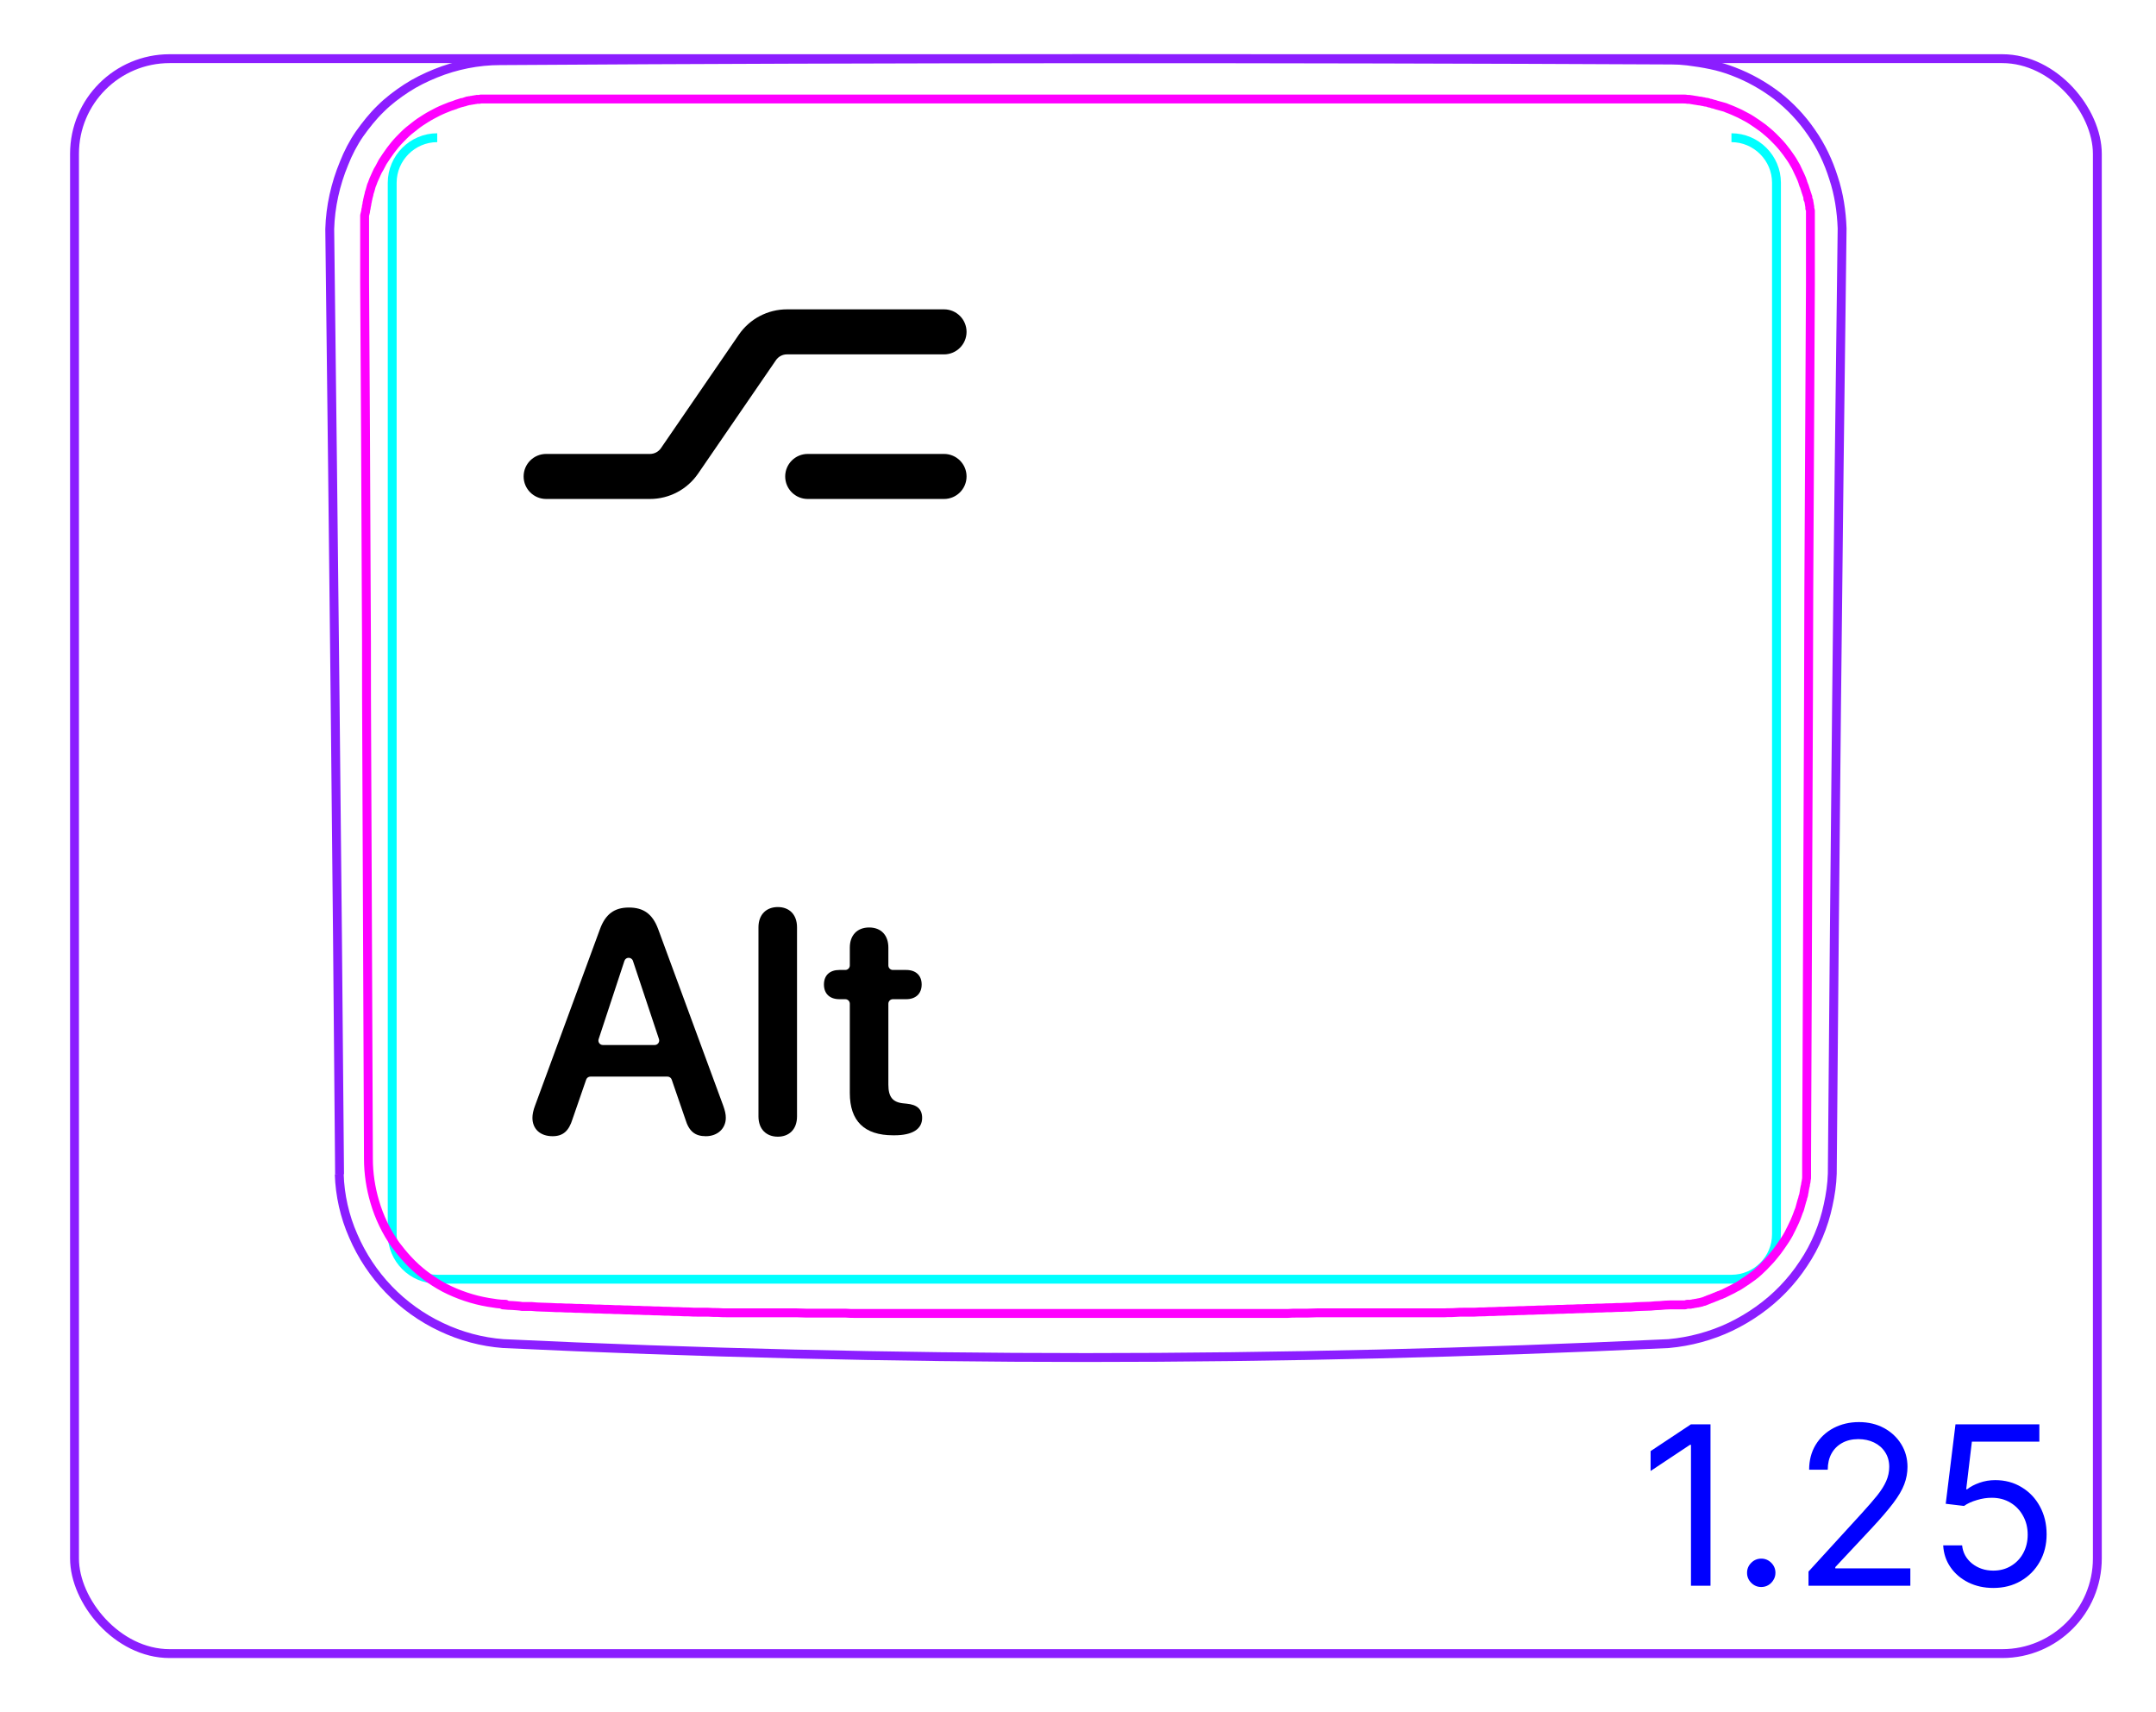 <svg width="68" height="54" viewBox="0 0 68 54" fill="none" xmlns="http://www.w3.org/2000/svg">
<rect x="2.35" y="1.85" width="63.8" height="50.3" rx="3" stroke="#8B1EFF" stroke-width="0.28"/>
<path d="M10.7 37.033C10.72 37.693 10.87 38.363 11.14 38.973C11.41 39.603 11.79 40.173 12.26 40.663C12.73 41.153 13.3 41.563 13.92 41.853C14.53 42.143 15.2 42.323 15.87 42.373C21.99 42.663 28.12 42.813 34.25 42.813C40.38 42.813 46.51 42.663 52.63 42.373C53.3 42.313 53.97 42.133 54.58 41.843C54.89 41.693 55.18 41.523 55.46 41.323C55.74 41.123 56 40.903 56.24 40.653C56.48 40.403 56.69 40.143 56.88 39.853C57.07 39.573 57.23 39.273 57.36 38.963C57.49 38.653 57.59 38.333 57.66 38.003C57.73 37.683 57.78 37.353 57.79 37.013C57.87 27.073 57.97 17.133 58.1 7.203C58.08 6.663 58 6.123 57.83 5.613C57.67 5.103 57.44 4.613 57.13 4.173C56.83 3.733 56.46 3.343 56.05 3.023C55.63 2.703 55.17 2.443 54.67 2.253C54.44 2.163 54.2 2.093 53.96 2.043C53.72 1.993 53.47 1.953 53.22 1.923C53.05 1.903 52.89 1.893 52.72 1.893C40.4 1.833 28.08 1.833 15.77 1.913C15.08 1.913 14.38 2.053 13.74 2.313C13.42 2.443 13.11 2.593 12.82 2.783C12.53 2.973 12.25 3.183 12.01 3.423C11.76 3.663 11.54 3.943 11.34 4.223C11.14 4.513 10.98 4.823 10.85 5.153C10.58 5.803 10.42 6.513 10.4 7.223C10.52 17.163 10.63 27.103 10.71 37.033" stroke="#8B1EFF" stroke-width="0.28" stroke-miterlimit="10"/>
<path d="M13.79 4.343C13.01 4.343 12.37 4.983 12.37 5.763V38.923C12.37 39.703 13 40.343 13.79 40.343H54.61C55.39 40.343 56.03 39.713 56.03 38.923V5.763C56.03 4.983 55.39 4.343 54.61 4.343" stroke="#00FFFF" stroke-width="0.28" stroke-miterlimit="10"/>
<path d="M15.95 41.133C15.76 41.133 15.58 41.103 15.4 41.073C14.92 40.993 14.45 40.833 14.02 40.613C13.59 40.383 13.19 40.083 12.86 39.723C12.72 39.573 12.59 39.413 12.47 39.253C12.18 38.843 11.96 38.383 11.82 37.903C11.69 37.463 11.62 37.003 11.62 36.543C11.6 31.683 11.58 26.833 11.56 21.973C11.56 20.803 11.56 19.643 11.55 18.473C11.54 15.283 11.52 12.093 11.5 8.903C11.5 8.403 11.5 7.893 11.5 7.393C11.5 7.353 11.5 7.313 11.5 7.273C11.5 7.233 11.5 7.193 11.5 7.153C11.5 7.113 11.5 7.073 11.5 7.033C11.5 6.993 11.5 6.953 11.5 6.913V6.793C11.5 6.793 11.52 6.713 11.53 6.673C11.53 6.633 11.54 6.593 11.55 6.563C11.55 6.523 11.56 6.483 11.57 6.453C11.57 6.413 11.58 6.373 11.59 6.343C11.59 6.303 11.61 6.263 11.61 6.233C11.62 6.193 11.63 6.163 11.64 6.123C11.64 6.083 11.66 6.053 11.67 6.013C11.68 5.973 11.69 5.943 11.7 5.903C11.71 5.863 11.72 5.833 11.74 5.793C11.75 5.753 11.77 5.723 11.78 5.683C11.81 5.613 11.84 5.553 11.87 5.483C11.9 5.413 11.93 5.353 11.97 5.293C12 5.233 12.04 5.163 12.07 5.103C12.11 5.043 12.15 4.983 12.19 4.923C12.27 4.803 12.36 4.683 12.45 4.573C12.54 4.463 12.64 4.363 12.74 4.263C12.84 4.163 12.95 4.073 13.07 3.983C13.18 3.893 13.3 3.813 13.43 3.733C13.49 3.693 13.55 3.663 13.62 3.623C13.68 3.593 13.75 3.553 13.81 3.523C13.87 3.493 13.94 3.463 14.01 3.433C14.08 3.403 14.14 3.383 14.21 3.353C14.23 3.353 14.25 3.343 14.27 3.333C14.29 3.333 14.31 3.323 14.33 3.313C14.35 3.313 14.37 3.303 14.38 3.293L14.44 3.273C14.44 3.273 14.48 3.263 14.5 3.253C14.52 3.253 14.54 3.243 14.56 3.233C14.58 3.233 14.6 3.233 14.62 3.223C14.64 3.223 14.66 3.213 14.68 3.203C14.7 3.203 14.72 3.193 14.74 3.183C14.76 3.183 14.78 3.183 14.8 3.173C14.82 3.173 14.84 3.173 14.86 3.163C14.88 3.163 14.9 3.163 14.92 3.153C14.94 3.153 14.96 3.153 14.98 3.143C15 3.143 15.02 3.143 15.04 3.133C15.06 3.133 15.08 3.133 15.1 3.133C15.12 3.133 15.14 3.133 15.16 3.123C15.18 3.123 15.2 3.123 15.22 3.123C15.24 3.123 15.26 3.123 15.28 3.123C15.3 3.123 15.32 3.123 15.34 3.123C15.36 3.123 15.38 3.123 15.4 3.123C15.42 3.123 15.44 3.123 15.46 3.123C15.48 3.123 15.5 3.123 15.52 3.123C15.54 3.123 15.56 3.123 15.58 3.123C15.6 3.123 15.62 3.123 15.64 3.123C15.66 3.123 15.68 3.123 15.7 3.123C15.72 3.123 15.74 3.123 15.76 3.123C15.78 3.123 15.8 3.123 15.82 3.123C15.84 3.123 15.86 3.123 15.88 3.123C15.9 3.123 15.92 3.123 15.94 3.123C16.04 3.123 16.14 3.123 16.25 3.123C16.35 3.123 16.45 3.123 16.55 3.123C16.65 3.123 16.75 3.123 16.86 3.123C16.96 3.123 17.06 3.123 17.17 3.123C17.27 3.123 17.37 3.123 17.48 3.123C17.58 3.123 17.68 3.123 17.79 3.123C17.89 3.123 17.99 3.123 18.1 3.123C18.2 3.123 18.3 3.123 18.41 3.123C18.51 3.123 18.61 3.123 18.72 3.123C18.82 3.123 18.92 3.123 19.03 3.123C19.13 3.123 19.23 3.123 19.34 3.123C19.44 3.123 19.54 3.123 19.65 3.123C19.75 3.123 19.85 3.123 19.95 3.123C20.05 3.123 20.16 3.123 20.26 3.123C20.36 3.123 20.46 3.123 20.57 3.123C20.67 3.123 20.77 3.123 20.88 3.123C20.98 3.123 21.08 3.123 21.19 3.123C21.29 3.123 21.39 3.123 21.5 3.123C21.6 3.123 21.7 3.123 21.81 3.123C21.91 3.123 22.01 3.123 22.12 3.123C22.22 3.123 22.33 3.123 22.43 3.123H22.74C22.84 3.123 22.94 3.123 23.05 3.123C23.15 3.123 23.25 3.123 23.36 3.123C23.46 3.123 23.57 3.123 23.67 3.123C23.77 3.123 23.87 3.123 23.98 3.123C24.09 3.123 24.18 3.123 24.29 3.123C24.39 3.123 24.49 3.123 24.6 3.123H24.91C25.01 3.123 25.11 3.123 25.22 3.123C25.33 3.123 25.43 3.123 25.53 3.123C25.63 3.123 25.73 3.123 25.84 3.123C25.95 3.123 26.05 3.123 26.15 3.123C26.25 3.123 26.36 3.123 26.46 3.123C26.56 3.123 26.66 3.123 26.77 3.123C26.88 3.123 26.97 3.123 27.08 3.123C27.18 3.123 27.28 3.123 27.39 3.123H27.7C27.8 3.123 27.9 3.123 28.01 3.123C28.12 3.123 28.22 3.123 28.32 3.123H28.63C28.73 3.123 28.84 3.123 28.94 3.123C29.04 3.123 29.14 3.123 29.25 3.123H29.56C29.66 3.123 29.77 3.123 29.87 3.123H30.18C30.28 3.123 30.38 3.123 30.49 3.123H30.8C30.9 3.123 31 3.123 31.11 3.123H31.72C31.82 3.123 31.92 3.123 32.03 3.123H33.88C33.98 3.123 34.09 3.123 34.19 3.123H34.5C34.6 3.123 34.7 3.123 34.81 3.123H36.66C36.76 3.123 36.87 3.123 36.97 3.123H37.58C37.68 3.123 37.79 3.123 37.89 3.123H38.2C38.3 3.123 38.41 3.123 38.51 3.123H38.82C38.92 3.123 39.02 3.123 39.13 3.123H39.44C39.54 3.123 39.64 3.123 39.75 3.123C39.86 3.123 39.95 3.123 40.06 3.123H40.37C40.47 3.123 40.58 3.123 40.68 3.123C40.78 3.123 40.89 3.123 40.99 3.123H41.3C41.4 3.123 41.5 3.123 41.61 3.123C41.71 3.123 41.82 3.123 41.92 3.123C42.02 3.123 42.12 3.123 42.23 3.123C42.34 3.123 42.43 3.123 42.54 3.123C42.65 3.123 42.75 3.123 42.85 3.123C42.95 3.123 43.06 3.123 43.16 3.123C43.26 3.123 43.36 3.123 43.47 3.123C43.58 3.123 43.67 3.123 43.78 3.123C43.89 3.123 43.98 3.123 44.09 3.123C44.2 3.123 44.3 3.123 44.4 3.123C44.5 3.123 44.6 3.123 44.71 3.123H45.02C45.12 3.123 45.22 3.123 45.33 3.123C45.43 3.123 45.54 3.123 45.64 3.123C45.74 3.123 45.84 3.123 45.95 3.123C46.05 3.123 46.15 3.123 46.26 3.123C46.36 3.123 46.46 3.123 46.57 3.123C46.67 3.123 46.78 3.123 46.88 3.123C46.98 3.123 47.08 3.123 47.19 3.123C47.29 3.123 47.39 3.123 47.5 3.123C47.6 3.123 47.7 3.123 47.81 3.123C47.91 3.123 48.01 3.123 48.12 3.123C48.22 3.123 48.32 3.123 48.43 3.123C48.53 3.123 48.63 3.123 48.74 3.123C48.84 3.123 48.95 3.123 49.05 3.123C49.15 3.123 49.25 3.123 49.36 3.123C49.46 3.123 49.56 3.123 49.67 3.123C49.77 3.123 49.88 3.123 49.98 3.123C50.08 3.123 50.18 3.123 50.29 3.123C50.39 3.123 50.49 3.123 50.59 3.123C50.69 3.123 50.79 3.123 50.9 3.123C51 3.123 51.1 3.123 51.21 3.123C51.31 3.123 51.41 3.123 51.51 3.123C51.61 3.123 51.71 3.123 51.82 3.123C51.92 3.123 52.02 3.123 52.13 3.123C52.23 3.123 52.33 3.123 52.43 3.123C52.53 3.123 52.63 3.123 52.74 3.123C52.78 3.123 52.82 3.123 52.86 3.123C52.9 3.123 52.94 3.123 52.98 3.123C53.02 3.123 53.06 3.123 53.1 3.123C53.14 3.123 53.18 3.123 53.22 3.133C53.26 3.133 53.3 3.133 53.34 3.143L53.46 3.163C53.46 3.163 53.54 3.173 53.58 3.183C53.62 3.183 53.66 3.193 53.7 3.203C53.74 3.203 53.77 3.223 53.81 3.223C53.85 3.223 53.89 3.243 53.92 3.253C53.96 3.253 54 3.273 54.03 3.283C54.07 3.283 54.1 3.303 54.14 3.313C54.18 3.323 54.21 3.333 54.25 3.343C54.29 3.353 54.32 3.363 54.36 3.373C54.4 3.383 54.43 3.393 54.47 3.413C54.54 3.443 54.61 3.463 54.67 3.493C54.74 3.523 54.8 3.553 54.87 3.583C54.93 3.613 55 3.653 55.06 3.683C55.12 3.713 55.19 3.753 55.25 3.793C55.37 3.873 55.49 3.953 55.61 4.043C55.72 4.133 55.83 4.223 55.93 4.323C56.03 4.423 56.13 4.523 56.22 4.633C56.31 4.743 56.4 4.863 56.48 4.983C56.52 5.043 56.56 5.103 56.59 5.163C56.63 5.223 56.66 5.283 56.69 5.353C56.72 5.413 56.75 5.483 56.78 5.543C56.81 5.613 56.84 5.673 56.86 5.743C56.86 5.763 56.87 5.783 56.88 5.803C56.88 5.823 56.89 5.843 56.9 5.853L56.92 5.913C56.92 5.913 56.93 5.953 56.94 5.973C56.94 5.993 56.95 6.013 56.96 6.033C56.96 6.053 56.97 6.073 56.98 6.093C56.98 6.113 56.99 6.133 57 6.153C57 6.173 57.01 6.193 57.02 6.213V6.273C57.02 6.273 57.04 6.313 57.05 6.333C57.05 6.353 57.05 6.373 57.06 6.393C57.06 6.413 57.06 6.433 57.07 6.453C57.07 6.473 57.07 6.493 57.08 6.513V6.573C57.08 6.573 57.1 6.613 57.1 6.633C57.1 6.653 57.1 6.673 57.1 6.693C57.1 6.713 57.1 6.733 57.1 6.753C57.1 6.773 57.1 6.793 57.1 6.813C57.1 6.833 57.1 6.853 57.1 6.873C57.1 6.893 57.1 6.913 57.1 6.933C57.1 6.953 57.1 6.973 57.1 6.993C57.1 7.013 57.1 7.033 57.1 7.053C57.1 7.073 57.1 7.093 57.1 7.113C57.1 7.133 57.1 7.153 57.1 7.173V7.233C57.1 7.233 57.1 7.273 57.1 7.293C57.1 7.313 57.1 7.333 57.1 7.353C57.1 7.373 57.1 7.393 57.1 7.413V7.473V8.993C57.08 12.183 57.07 15.373 57.05 18.573C57.05 19.733 57.04 20.903 57.04 22.063C57.02 26.913 57 31.773 56.98 36.623C56.98 36.663 56.98 36.703 56.98 36.743C56.98 36.783 56.98 36.823 56.98 36.863C56.98 36.903 56.98 36.943 56.98 36.983C56.98 37.023 56.98 37.063 56.98 37.103C56.98 37.143 56.98 37.183 56.97 37.213C56.97 37.253 56.96 37.293 56.95 37.323C56.95 37.363 56.94 37.403 56.93 37.433L56.91 37.543C56.91 37.543 56.9 37.623 56.89 37.653C56.89 37.693 56.87 37.733 56.86 37.763C56.86 37.803 56.84 37.833 56.83 37.873C56.82 37.913 56.81 37.943 56.8 37.983C56.79 38.023 56.78 38.053 56.77 38.093C56.76 38.133 56.75 38.163 56.73 38.203C56.72 38.243 56.7 38.273 56.69 38.313C56.64 38.453 56.58 38.583 56.51 38.723C56.45 38.853 56.38 38.983 56.3 39.103C56.22 39.223 56.14 39.343 56.05 39.463C55.96 39.573 55.87 39.693 55.77 39.793C55.67 39.903 55.57 40.003 55.46 40.103C55.35 40.203 55.23 40.293 55.11 40.373C55.05 40.413 54.99 40.453 54.93 40.493C54.87 40.533 54.81 40.573 54.74 40.603C54.68 40.643 54.61 40.673 54.55 40.703C54.48 40.733 54.42 40.773 54.35 40.803C54.33 40.803 54.32 40.813 54.3 40.823C54.28 40.833 54.26 40.843 54.25 40.843C54.23 40.843 54.22 40.853 54.2 40.863C54.18 40.863 54.17 40.873 54.15 40.883L54.1 40.903C54.1 40.903 54.06 40.913 54.05 40.923L54 40.943C54 40.943 53.97 40.953 53.95 40.963C53.93 40.963 53.91 40.973 53.9 40.983C53.88 40.983 53.86 40.993 53.85 41.003C53.83 41.003 53.81 41.013 53.8 41.023C53.78 41.023 53.76 41.033 53.75 41.043C53.73 41.043 53.71 41.053 53.7 41.053L53.65 41.073C53.65 41.073 53.61 41.073 53.6 41.083C53.58 41.083 53.56 41.083 53.55 41.093C53.53 41.093 53.51 41.093 53.49 41.103C53.47 41.103 53.45 41.103 53.43 41.113C53.41 41.113 53.39 41.113 53.38 41.123C53.36 41.123 53.34 41.123 53.32 41.133C53.3 41.133 53.28 41.133 53.26 41.133H53.21L53.15 41.153C53.13 41.153 53.11 41.153 53.09 41.153C53.07 41.153 53.05 41.153 53.03 41.153C53.01 41.153 52.99 41.153 52.97 41.153C52.95 41.153 52.93 41.153 52.91 41.153C52.89 41.153 52.87 41.153 52.85 41.153C52.83 41.153 52.81 41.153 52.79 41.153C52.77 41.153 52.75 41.153 52.73 41.153C52.71 41.153 52.69 41.153 52.67 41.153C52.57 41.153 52.47 41.163 52.36 41.173C52.26 41.173 52.16 41.183 52.06 41.193C51.96 41.193 51.86 41.203 51.75 41.203C51.65 41.203 51.55 41.213 51.44 41.223C51.34 41.223 51.24 41.223 51.14 41.233C51.04 41.233 50.94 41.233 50.83 41.243C50.73 41.243 50.63 41.243 50.52 41.253C50.42 41.253 50.32 41.253 50.22 41.263C50.12 41.263 50.02 41.263 49.91 41.273C49.81 41.273 49.71 41.273 49.6 41.283C49.5 41.283 49.4 41.283 49.29 41.293C49.19 41.293 49.09 41.293 48.98 41.303C48.88 41.303 48.78 41.303 48.67 41.313C48.57 41.313 48.47 41.313 48.36 41.323C48.26 41.323 48.16 41.323 48.05 41.333C47.95 41.333 47.85 41.333 47.74 41.343C47.64 41.343 47.54 41.343 47.43 41.353C47.33 41.353 47.23 41.353 47.12 41.363C47.02 41.363 46.92 41.363 46.81 41.373C46.71 41.373 46.61 41.373 46.5 41.383C46.4 41.383 46.3 41.383 46.19 41.383C46.09 41.383 45.99 41.383 45.88 41.393C45.77 41.403 45.68 41.393 45.57 41.403C45.47 41.403 45.37 41.403 45.26 41.403C45.16 41.403 45.06 41.403 44.95 41.403C44.85 41.403 44.75 41.403 44.64 41.403C44.54 41.403 44.44 41.403 44.33 41.403C44.23 41.403 44.13 41.403 44.02 41.403C43.92 41.403 43.82 41.403 43.71 41.403C43.61 41.403 43.51 41.403 43.4 41.403C43.3 41.403 43.2 41.403 43.09 41.403C42.99 41.403 42.89 41.403 42.78 41.403C42.68 41.403 42.57 41.403 42.47 41.403C42.37 41.403 42.27 41.403 42.16 41.403C42.06 41.403 41.96 41.403 41.85 41.403H41.54C41.44 41.403 41.34 41.413 41.23 41.413H40.92C40.82 41.413 40.72 41.413 40.61 41.423C40.51 41.423 40.41 41.423 40.3 41.423C40.2 41.423 40.09 41.423 39.99 41.423C39.89 41.423 39.79 41.423 39.68 41.423H39.37C39.27 41.423 39.16 41.423 39.06 41.423C38.96 41.423 38.86 41.423 38.75 41.423C38.64 41.423 38.55 41.423 38.44 41.423C38.34 41.423 38.23 41.423 38.13 41.423C38.03 41.423 37.93 41.423 37.82 41.423H37.51C37.41 41.423 37.3 41.423 37.2 41.423C37.1 41.423 36.99 41.423 36.89 41.423C36.79 41.423 36.69 41.423 36.58 41.423C36.48 41.423 36.38 41.423 36.27 41.423H35.96H35.65C35.55 41.423 35.45 41.423 35.34 41.423H35.03C34.93 41.423 34.82 41.423 34.72 41.423H33.8C33.7 41.423 33.6 41.423 33.49 41.423H33.18C33.08 41.423 32.98 41.423 32.87 41.423C32.77 41.423 32.67 41.423 32.56 41.423H32.25C32.15 41.423 32.05 41.423 31.94 41.423C31.84 41.423 31.73 41.423 31.63 41.423C31.53 41.423 31.42 41.423 31.32 41.423C31.22 41.423 31.12 41.423 31.01 41.423H30.7H30.39C30.29 41.423 30.19 41.423 30.08 41.423C29.98 41.423 29.88 41.423 29.77 41.423C29.67 41.423 29.56 41.423 29.46 41.423C29.36 41.423 29.26 41.423 29.15 41.423C29.05 41.423 28.95 41.423 28.84 41.423C28.74 41.423 28.64 41.423 28.53 41.423C28.43 41.423 28.32 41.423 28.22 41.423C28.12 41.423 28.02 41.423 27.91 41.423C27.81 41.423 27.71 41.423 27.6 41.423C27.5 41.423 27.4 41.423 27.29 41.423H26.98C26.88 41.423 26.78 41.423 26.67 41.413C26.57 41.413 26.47 41.413 26.36 41.413C26.26 41.413 26.16 41.413 26.05 41.413C25.95 41.413 25.84 41.413 25.74 41.413H25.43C25.33 41.413 25.23 41.403 25.12 41.403C25.02 41.403 24.91 41.403 24.81 41.403C24.71 41.403 24.6 41.403 24.5 41.403C24.4 41.403 24.3 41.403 24.19 41.403C24.09 41.403 23.99 41.403 23.88 41.403C23.78 41.403 23.68 41.403 23.57 41.403C23.47 41.403 23.37 41.403 23.26 41.403C23.16 41.403 23.06 41.403 22.95 41.403C22.85 41.403 22.75 41.403 22.64 41.393C22.54 41.393 22.44 41.393 22.33 41.383C22.23 41.383 22.13 41.383 22.02 41.383C21.92 41.383 21.82 41.383 21.71 41.373C21.61 41.373 21.51 41.373 21.4 41.363C21.3 41.363 21.2 41.363 21.09 41.353C20.99 41.353 20.89 41.353 20.78 41.343C20.68 41.343 20.58 41.343 20.47 41.333C20.37 41.333 20.27 41.333 20.16 41.323C20.06 41.323 19.96 41.323 19.85 41.313C19.75 41.313 19.65 41.313 19.54 41.303C19.44 41.303 19.34 41.303 19.23 41.293C19.13 41.293 19.03 41.293 18.92 41.283C18.82 41.283 18.72 41.283 18.61 41.273C18.51 41.273 18.41 41.273 18.3 41.263C18.2 41.263 18.1 41.263 18 41.253C17.9 41.253 17.8 41.253 17.69 41.243C17.59 41.243 17.49 41.243 17.38 41.233C17.28 41.233 17.18 41.223 17.08 41.223C16.98 41.223 16.88 41.213 16.77 41.203H16.47C16.37 41.183 16.27 41.183 16.17 41.173C16.07 41.173 15.97 41.163 15.86 41.153L15.95 41.133Z" stroke="#FF00FF" stroke-width="0.28" stroke-linecap="round" stroke-linejoin="round"/>
<path d="M53.949 44.919V50.01H53.333V45.565H53.303L52.06 46.391V45.764L53.333 44.919H53.949ZM55.55 50.05C55.427 50.05 55.322 50.006 55.234 49.918C55.146 49.83 55.102 49.725 55.102 49.602C55.102 49.48 55.146 49.374 55.234 49.287C55.322 49.199 55.427 49.155 55.55 49.155C55.673 49.155 55.778 49.199 55.866 49.287C55.953 49.374 55.997 49.48 55.997 49.602C55.997 49.684 55.977 49.758 55.935 49.826C55.895 49.894 55.842 49.949 55.774 49.99C55.707 50.03 55.633 50.05 55.55 50.05ZM57.04 50.01V49.563L58.721 47.723C58.918 47.508 59.08 47.32 59.208 47.161C59.335 47.001 59.43 46.85 59.491 46.709C59.554 46.566 59.586 46.417 59.586 46.261C59.586 46.083 59.542 45.928 59.456 45.797C59.372 45.666 59.256 45.565 59.108 45.493C58.961 45.422 58.795 45.386 58.611 45.386C58.416 45.386 58.245 45.427 58.099 45.508C57.955 45.588 57.843 45.7 57.764 45.844C57.686 45.988 57.647 46.157 57.647 46.351H57.06C57.06 46.053 57.129 45.791 57.266 45.565C57.404 45.34 57.591 45.164 57.828 45.038C58.067 44.913 58.334 44.849 58.631 44.849C58.929 44.849 59.194 44.913 59.424 45.038C59.654 45.164 59.835 45.334 59.966 45.548C60.097 45.762 60.162 46 60.162 46.261C60.162 46.449 60.128 46.632 60.06 46.811C59.994 46.988 59.878 47.186 59.712 47.405C59.548 47.622 59.321 47.887 59.029 48.2L57.885 49.423V49.463H60.252V50.01H57.04ZM62.869 50.08C62.578 50.08 62.315 50.022 62.081 49.906C61.848 49.79 61.66 49.63 61.52 49.428C61.379 49.226 61.302 48.996 61.288 48.737H61.885C61.908 48.968 62.013 49.158 62.198 49.309C62.386 49.458 62.609 49.533 62.869 49.533C63.078 49.533 63.264 49.484 63.426 49.386C63.59 49.288 63.719 49.154 63.812 48.983C63.906 48.811 63.953 48.616 63.953 48.399C63.953 48.177 63.904 47.979 63.806 47.805C63.71 47.629 63.578 47.491 63.409 47.39C63.24 47.289 63.047 47.237 62.83 47.236C62.674 47.234 62.514 47.258 62.35 47.308C62.186 47.356 62.051 47.418 61.945 47.494L61.368 47.425L61.676 44.919H64.321V45.466H62.193L62.014 46.967H62.044C62.148 46.885 62.279 46.816 62.437 46.761C62.594 46.706 62.758 46.679 62.929 46.679C63.241 46.679 63.518 46.754 63.762 46.903C64.007 47.05 64.199 47.252 64.338 47.509C64.479 47.766 64.55 48.059 64.55 48.389C64.55 48.714 64.477 49.004 64.331 49.259C64.187 49.513 63.988 49.713 63.734 49.861C63.481 50.007 63.193 50.08 62.869 50.08Z" fill="#0000FF"/>
<path fill-rule="evenodd" clip-rule="evenodd" d="M17.225 15.736C16.833 15.736 16.515 15.418 16.515 15.026C16.515 14.634 16.833 14.316 17.225 14.316H20.5C20.639 14.316 20.768 14.248 20.846 14.134L23.303 10.555C23.646 10.055 24.214 9.756 24.82 9.756H29.775C30.167 9.756 30.485 10.074 30.485 10.466C30.485 10.858 30.167 11.176 29.775 11.176H24.82C24.682 11.176 24.552 11.244 24.474 11.358L22.017 14.937C21.674 15.437 21.107 15.736 20.5 15.736H17.225ZM25.475 15.736C25.083 15.736 24.765 15.418 24.765 15.026C24.765 14.634 25.083 14.316 25.475 14.316H29.775C30.167 14.316 30.485 14.634 30.485 15.026C30.485 15.418 30.167 15.736 29.775 15.736H25.475Z" fill="black"/>
<path d="M22.809 34.866L20.758 29.3C20.582 28.826 20.299 28.621 19.835 28.621C19.371 28.621 19.093 28.836 18.922 29.305L16.876 34.866C16.817 35.018 16.793 35.154 16.793 35.252C16.793 35.608 17.042 35.833 17.428 35.833C17.755 35.833 17.941 35.672 18.058 35.291L18.488 34.048C18.508 33.991 18.562 33.953 18.622 33.953H21.052C21.113 33.953 21.167 33.992 21.186 34.049L21.617 35.301C21.73 35.677 21.92 35.833 22.262 35.833C22.628 35.833 22.892 35.594 22.892 35.252C22.892 35.14 22.867 35.027 22.809 34.866H22.809ZM18.881 32.771L19.694 30.304C19.736 30.174 19.919 30.174 19.963 30.304L20.784 32.77C20.814 32.862 20.746 32.957 20.649 32.957H19.015C18.919 32.957 18.85 32.863 18.881 32.771Z" fill="black"/>
<path d="M24.532 35.848C24.176 35.848 23.922 35.618 23.922 35.208V29.246C23.922 28.836 24.176 28.606 24.532 28.606C24.889 28.606 25.138 28.836 25.138 29.246V35.208C25.138 35.618 24.889 35.848 24.532 35.848Z" fill="black"/>
<path d="M26.803 34.471V31.654C26.803 31.576 26.739 31.512 26.661 31.512H26.476C26.173 31.512 25.987 31.342 25.987 31.049C25.987 30.756 26.173 30.59 26.476 30.59H26.661C26.739 30.59 26.803 30.526 26.803 30.448V29.885C26.803 29.494 27.037 29.25 27.413 29.25C27.789 29.25 28.019 29.494 28.019 29.885V30.448C28.019 30.526 28.082 30.59 28.161 30.59H28.581C28.883 30.59 29.069 30.76 29.069 31.049C29.069 31.337 28.883 31.512 28.581 31.512H28.161C28.082 31.512 28.019 31.576 28.019 31.654V34.207C28.019 34.597 28.156 34.768 28.507 34.798L28.595 34.807C28.918 34.837 29.084 34.974 29.084 35.257C29.084 35.613 28.771 35.804 28.214 35.804H28.166C27.262 35.804 26.803 35.355 26.803 34.471H26.803L26.803 34.471Z" fill="black"/>
</svg>
